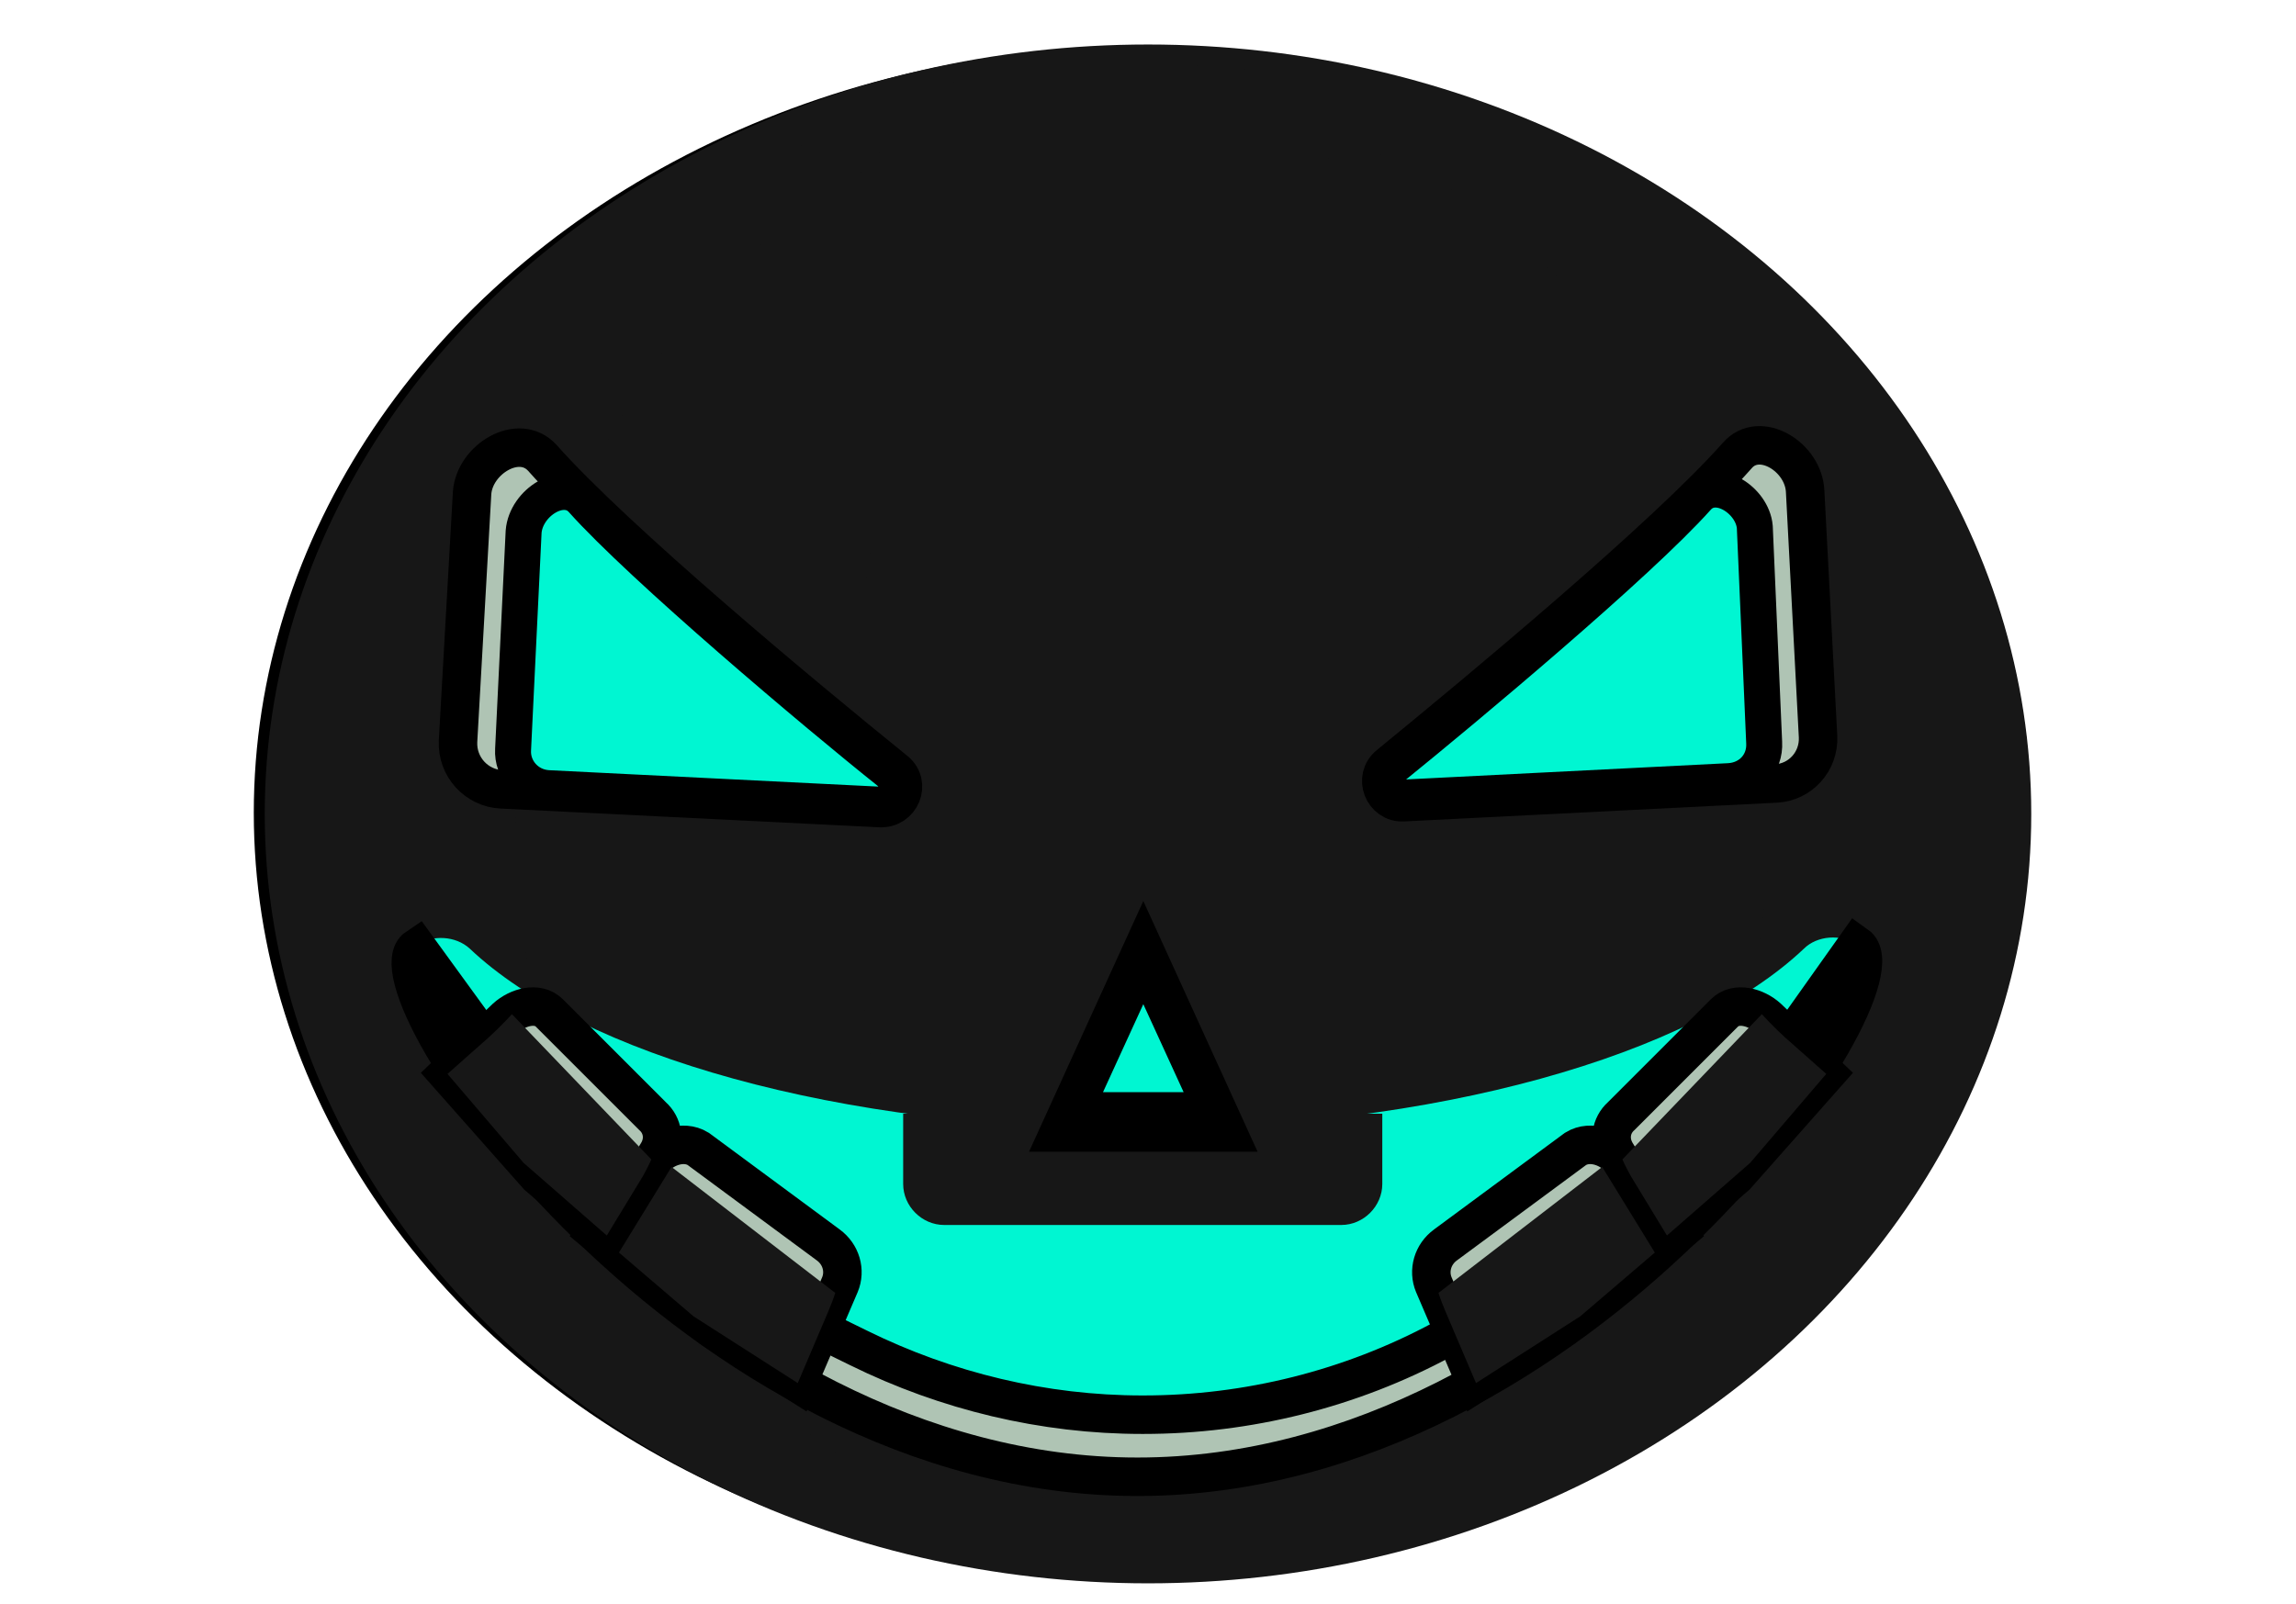 <?xml version="1.0" encoding="utf-8"?>
<!-- Generator: Adobe Illustrator 22.0.1, SVG Export Plug-In . SVG Version: 6.00 Build 0)  -->
<svg version="1.1" id="Слой_1" xmlns="http://www.w3.org/2000/svg" xmlns:xlink="http://www.w3.org/1999/xlink" x="0px" y="0px"
	 viewBox="0 0 196 137" style="enable-background:new 0 0 196 137;" xml:space="preserve">
<style type="text/css">
	.st0{fill:#00F6D2;stroke:#000000;stroke-width:3.271;stroke-miterlimit:10;}
	.st1{fill:#171717;}
	.st2{fill:#00F6D2;}
	.st3{fill:#AFC4B4;stroke:#000000;stroke-width:3.286;stroke-miterlimit:10;}
	.st4{fill:#00F6D2;stroke:#000000;stroke-width:3.286;stroke-miterlimit:10;}
	.st5{fill:#00F6D2;stroke:#000000;stroke-width:3.07;stroke-miterlimit:10;}
</style>
<title>Group</title>
<desc>Created with Sketch.</desc>
<ellipse class="st0" cx="97.5" cy="69.4" rx="74.2" ry="63.8"/>
<ellipse class="st1" cx="98" cy="69.5" rx="75.4" ry="65.7"/>
<ellipse class="st1" cx="97.5" cy="70" rx="53.5" ry="61.9"/>
<ellipse class="st1" cx="97.7" cy="68.6" rx="24.9" ry="63.3"/>
<path class="st2" d="M158.5,80.7c-1.3-1-3.4-0.8-4.5,0.3c-9.6,9.1-31.4,15.4-56.9,15.4s-47.4-6.3-57-15.4c-1.2-1.1-3.2-1.2-4.5-0.3
	C30.8,84.1,59,126.1,97,126.1C135.1,126.1,163.3,84.1,158.5,80.7z"/>
<path class="st3" d="M97.1,126.1c38.1,0,66.2-42,61.4-45.4l-6.1,8.6c-2.8,3.9-6.1,7.4-9.8,10.5l-10.8,8.8c-2.7,2.2-5.6,4.2-8.7,5.8
	l0,0c-7.8,4.2-16.6,6.4-25.5,6.4h-0.1c-8.4,0-16.7-2-24.2-5.7l-5.3-2.6c-4-2-7.8-4.5-11.2-7.5l-5-4.3c-3.2-2.7-6-5.8-8.5-9.2
	l-7.7-10.6C30.8,84.1,59,126.1,97.1,126.1z"/>
<path class="st1" d="M77.1,95.1v6c0,1.9,1.6,3.5,3.5,3.5h33.9c1.9,0,3.5-1.6,3.5-3.5v-6H77.1z"/>
<path class="st3" d="M50.9,105.3l4.7-6.1c0.9-1.2,2.7-1.9,4-1.1l11.1,8.2c1.1,0.8,1.5,2.2,1,3.4l-3.6,8.4l-7.4-4.7L50.9,105.3z"/>
<path class="st1" d="M50.9,105.3l3.3-4c0.9-1.2,1.9-2.6,1.9-2.6l15.2,11.7c0,0-0.1,0.4-0.6,1.6l-2.6,6.1l-8.9-5.7L50.9,105.3z"/>
<path class="st3" d="M38.2,91.7l5-4.8c1-0.9,2.7-1.4,3.7-0.4l8.8,8.8c0.9,0.8,1.1,2.1,0.4,3.2l-4.3,7l-5.9-5.1L38.2,91.7z"/>
<path class="st1" d="M38.2,91.7l3.5-3.1c1-0.9,2-2,2-2L55.6,99c0,0-0.1,0.3-0.7,1.4l-3.1,5.1l-7.1-6.2L38.2,91.7z"/>
<path class="st3" d="M143.2,105.3l-4.7-6.1c-0.9-1.2-2.7-1.9-4-1.1l-11.1,8.2c-1.1,0.8-1.5,2.2-1,3.4l3.6,8.4l7.4-4.7L143.2,105.3z"
	/>
<path class="st1" d="M143.2,105.3l-3.3-4c-0.9-1.2-1.9-2.6-1.9-2.6l-15.2,11.7c0,0,0.1,0.4,0.6,1.6l2.6,6.1l8.9-5.7L143.2,105.3z"/>
<path class="st3" d="M155.9,91.7l-5-4.8c-1-0.9-2.7-1.4-3.7-0.4l-8.8,8.8c-0.9,0.8-1.1,2.1-0.4,3.2l4.3,7l5.9-5.1L155.9,91.7z"/>
<path class="st1" d="M155.9,91.7l-3.5-3.1c-1-0.9-2-2-2-2L138.5,99c0,0,0.1,0.3,0.7,1.4l3.1,5.1l7.1-6.2L155.9,91.7z"/>
<rect x="94.9" y="77.7" class="st1" width="5.2" height="16.4"/>
<polygon class="st3" points="90.4,96.7 97.6,80.9 104.8,96.7 "/>
<polygon class="st4" points="91.6,94.9 97.6,81.8 103.6,94.9 "/>
<path class="st3" d="M148.3,38.9c-6.1,6.9-22,20.1-29.7,26.4c-1.4,1.1-0.5,3.3,1.2,3.2l31.8-1.6c2.1-0.1,3.7-1.9,3.6-4L154.1,42
	C154,39,150.2,36.7,148.3,38.9z"/>
<path class="st5" d="M144.9,42.5c-5,5.6-19.7,17.9-26,23c-1.1,0.9-0.4,2.7,1,2.6l27.7-1.4c1.8-0.1,3.1-1.5,3-3.3L149.8,45
	C149.6,42.7,146.5,40.7,144.9,42.5z"/>
<path class="st3" d="M46.3,39.1c6.2,7,22.3,20.4,30.1,26.7c1.4,1.1,0.5,3.3-1.3,3.2l-32.3-1.6c-2.1-0.1-3.8-1.9-3.7-4.1l1.2-21.2
	C40.5,39.2,44.3,36.9,46.3,39.1z"/>
<path class="st5" d="M49.7,42.7C54.8,48.4,69.6,60.9,76,66c1.1,0.9,0.4,2.7-1.1,2.7l-28.1-1.4c-1.8-0.1-3.1-1.6-3-3.3l0.9-18.6
	C44.9,42.9,48.1,40.9,49.7,42.7z"/>
<path class="st1" d="M65,12c8.5,1.1,19.9,1.9,32.5,1.9s24-0.7,32.5-1.9c-9.8-4.2-20.8-6.5-32.5-6.5S74.8,7.9,65,12z"/>
</svg>
